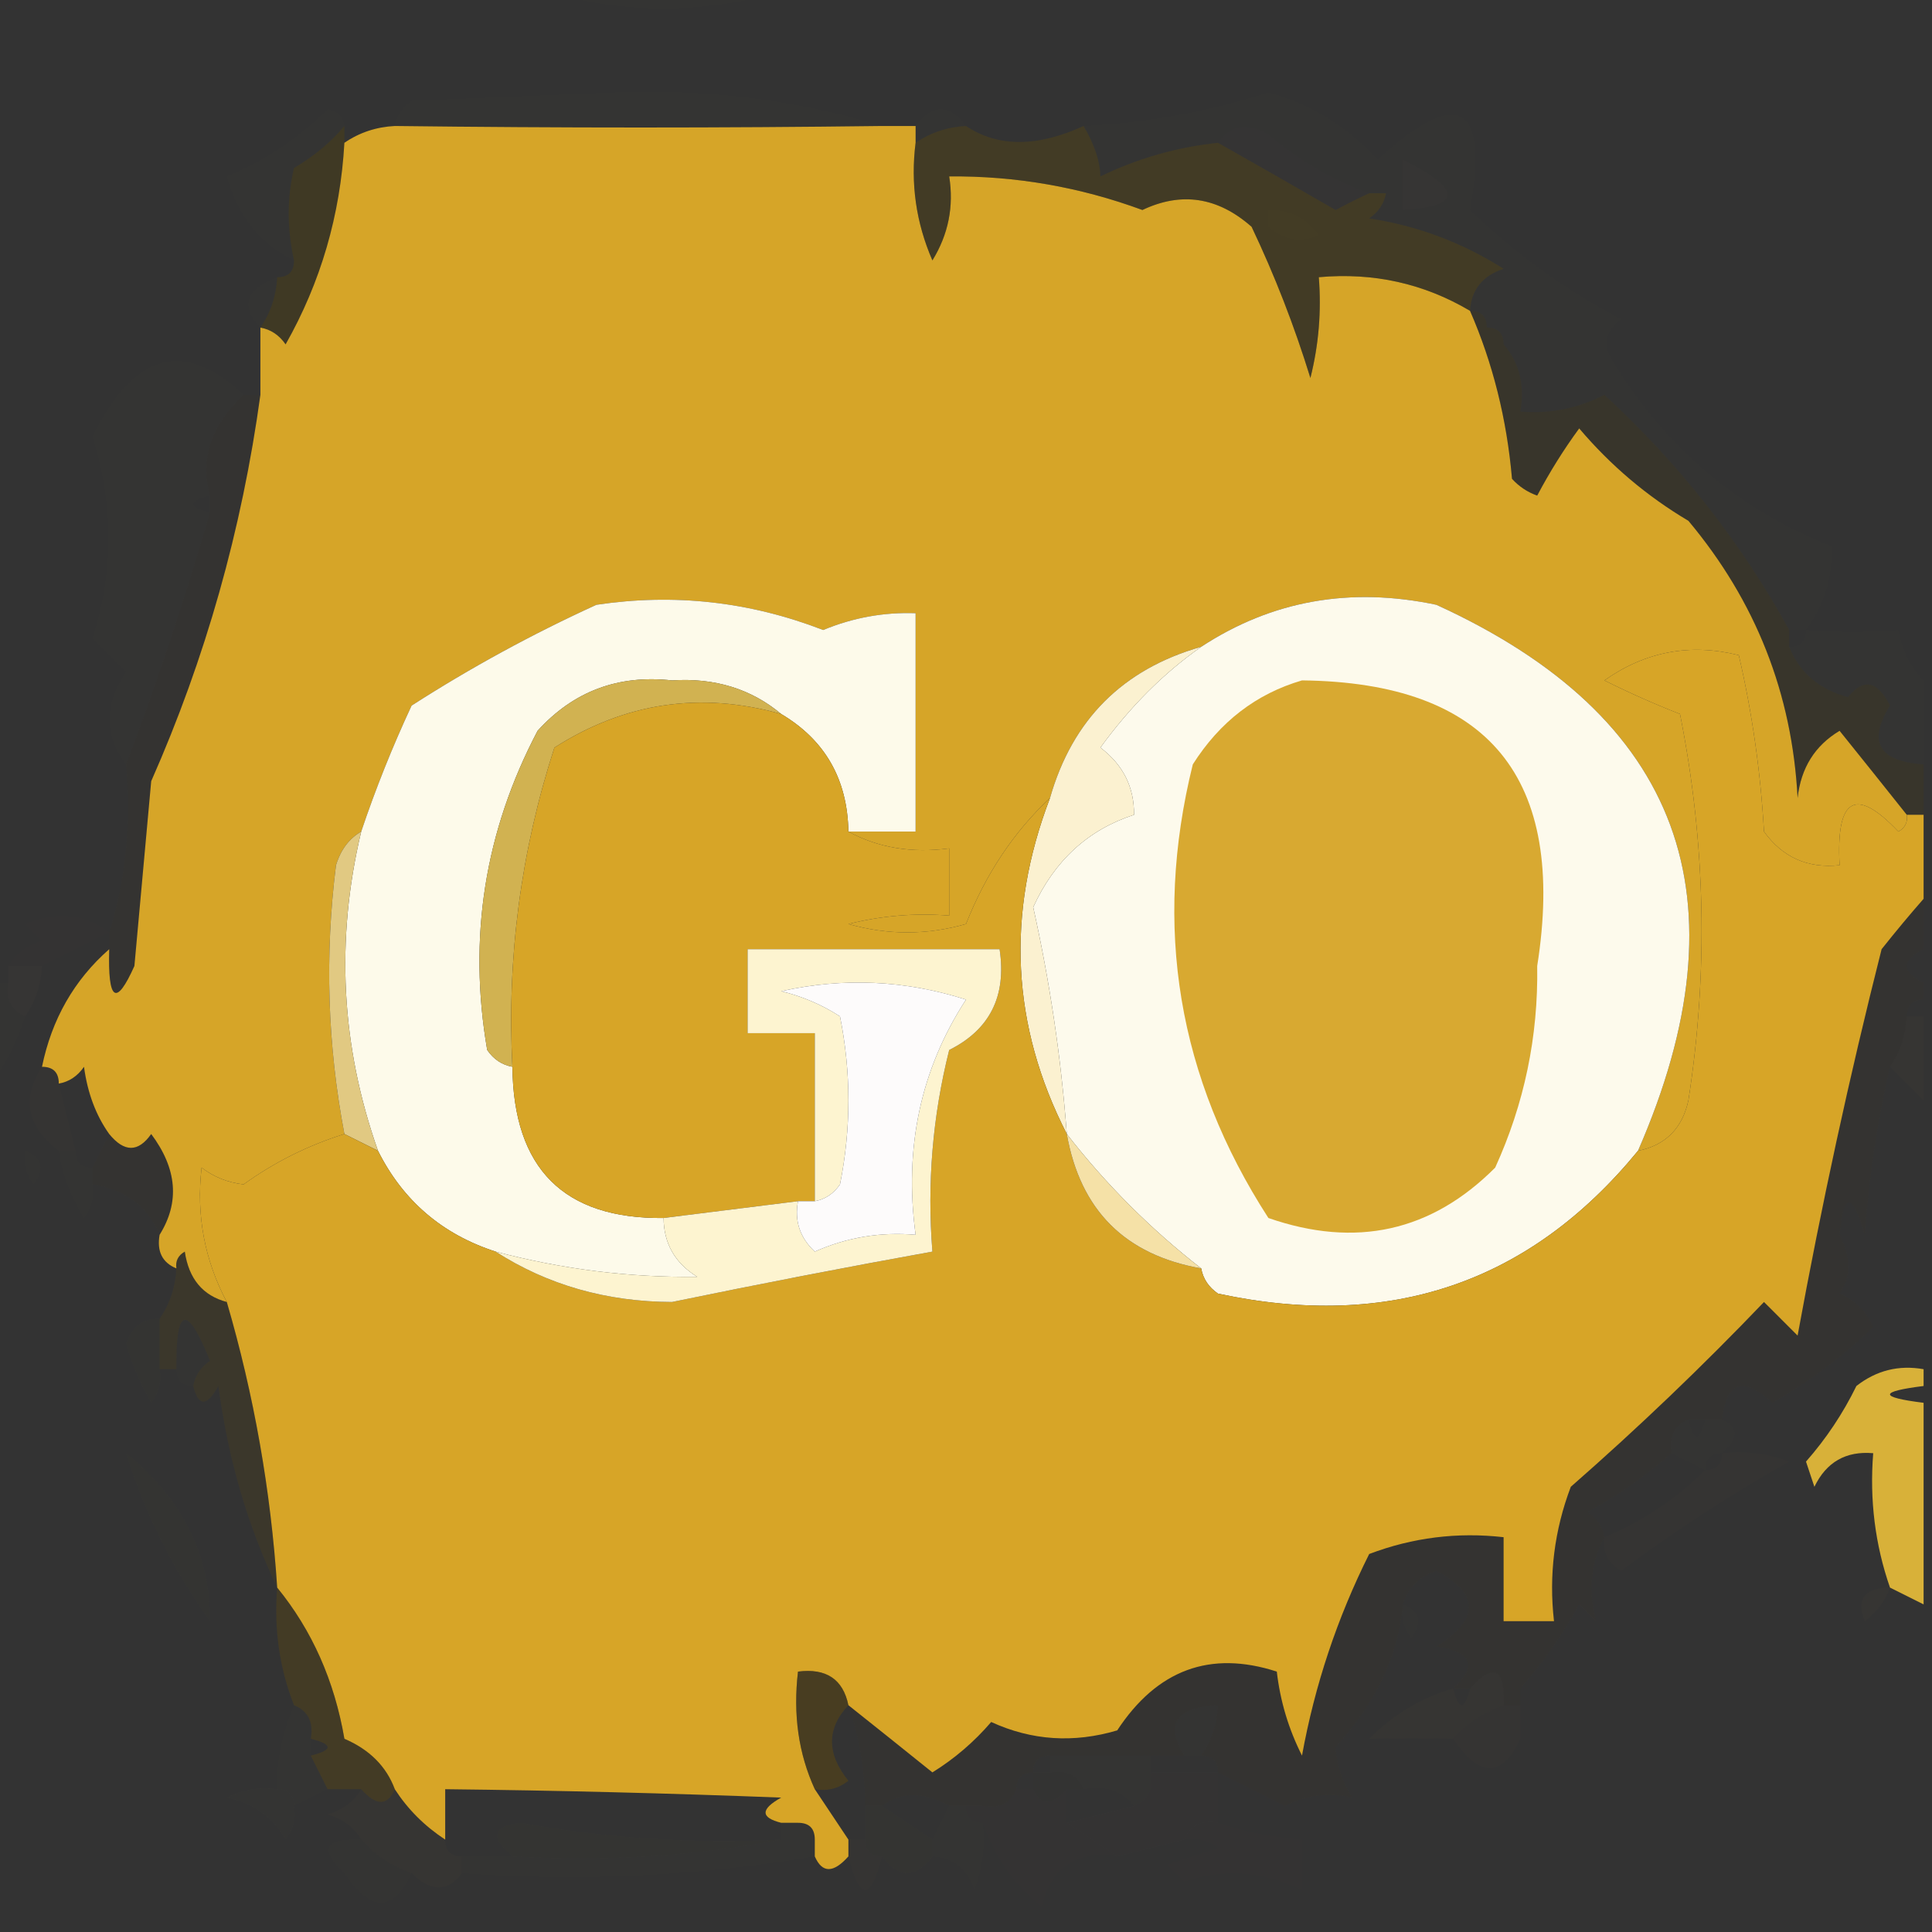 <?xml version="1.0" encoding="UTF-8"?>
<!DOCTYPE svg PUBLIC "-//W3C//DTD SVG 1.1//EN" "http://www.w3.org/Graphics/SVG/1.1/DTD/svg11.dtd">
<svg xmlns="http://www.w3.org/2000/svg" version="1.1" width="115px" height="115px" style="shape-rendering:geometricPrecision; text-rendering:geometricPrecision; image-rendering:optimizeQuality; fill-rule:evenodd; clip-rule:evenodd" xmlns:xlink="http://www.w3.org/1999/xlink">
<rect width="100%" height="100%" fill="#333333" stroke="none"/>
<g><path style="opacity:0.004" fill="#feff00" d="M 32.5,-0.5 C 37.167,-0.5 41.833,-0.5 46.5,-0.5C 41.833,0.833 37.167,0.833 32.5,-0.5 Z"/></g>
<g><path style="opacity:0.004" fill="#feff00" d="M 52.5,7.5 C 43.001,7.62 33.334,7.62 23.5,7.5C 23.611,6.883 23.944,6.383 24.5,6C 28.5,5.833 32.5,5.667 36.5,5.5C 42.098,5.276 47.431,5.943 52.5,7.5 Z"/></g>
<g><path style="opacity:0.004" fill="#fdfc04" d="M 107.5,37.5 C 107.167,37.5 106.833,37.5 106.5,37.5C 103.644,32.297 99.977,27.631 95.5,23.5C 93.929,24.309 92.262,24.643 90.5,24.5C 90.768,22.901 90.434,21.568 89.5,20.5C 89.5,19.833 89.167,19.5 88.5,19.5C 88.5,18.833 88.167,18.5 87.5,18.5C 87.577,17.25 88.244,16.417 89.5,16C 87.043,14.438 84.376,13.438 81.5,13C 82.056,12.617 82.389,12.117 82.5,11.5C 82.167,11.5 81.833,11.5 81.5,11.5C 79.345,10.731 77.345,9.565 75.5,8C 74.251,7.26 73.251,7.427 72.5,8.5C 70.063,8.756 67.729,9.423 65.5,10.5C 65.483,9.606 65.149,8.606 64.5,7.5C 68.244,7.315 71.911,6.648 75.5,5.5C 78.039,6.202 80.206,7.535 82,9.5C 86.793,5.128 88.626,6.128 87.5,12.5C 90.21,15.115 93.21,17.282 96.5,19C 95.549,19.718 95.383,20.551 96,21.5C 99.164,26.674 103.498,30.34 109,32.5C 109.122,34.282 108.622,35.948 107.5,37.5 Z"/></g>
<g><path style="opacity:0.004" fill="#feff00" d="M 20.5,7.5 C 19.691,8.469 18.691,9.302 17.5,10C 17.08,11.771 17.08,13.604 17.5,15.5C 15.487,14.525 14.154,12.858 13.5,10.5C 15.766,9.568 17.766,8.234 19.5,6.5C 20.107,6.624 20.44,6.957 20.5,7.5 Z"/></g>
<g><path style="opacity:0.004" fill="#feff00" d="M 57.5,7.5 C 56.391,7.557 55.391,7.89 54.5,8.5C 54.5,8.167 54.5,7.833 54.5,7.5C 55.5,6.167 56.5,6.167 57.5,7.5 Z"/></g>
<g><path style="opacity:0.008" fill="#fe807f" d="M 72.5,8.5 C 73.251,7.427 74.251,7.26 75.5,8C 77.345,9.565 79.345,10.731 81.5,11.5C 80.85,11.804 80.183,12.137 79.5,12.5C 77.15,11.139 74.816,9.806 72.5,8.5 Z"/></g>
<g><path style="opacity:0.29" fill="#604903" d="M 20.5,7.5 C 20.5,7.833 20.5,8.167 20.5,8.5C 20.259,12.803 19.092,16.803 17,20.5C 16.617,19.944 16.117,19.611 15.5,19.5C 16.11,18.609 16.443,17.609 16.5,16.5C 17.167,16.5 17.5,16.167 17.5,15.5C 17.08,13.604 17.08,11.771 17.5,10C 18.691,9.302 19.691,8.469 20.5,7.5 Z"/></g>
<g><path style="opacity:0.008" fill="#fe807f" d="M 83.5,9.5 C 87.059,11.283 87.059,12.283 83.5,12.5C 83.5,11.5 83.5,10.5 83.5,9.5 Z"/></g>
<g><path style="opacity:1" fill="#d6a528" d="M 23.5,7.5 C 33.334,7.62 43.001,7.62 52.5,7.5C 53.167,7.5 53.833,7.5 54.5,7.5C 54.5,7.833 54.5,8.167 54.5,8.5C 54.192,10.924 54.526,13.257 55.5,15.5C 56.452,13.955 56.785,12.288 56.5,10.5C 60.45,10.464 64.284,11.131 68,12.5C 70.326,11.396 72.493,11.729 74.5,13.5C 75.876,16.394 77.043,19.394 78,22.5C 78.496,20.527 78.662,18.527 78.5,16.5C 81.754,16.207 84.754,16.874 87.5,18.5C 88.86,21.62 89.693,24.953 90,28.5C 90.414,28.957 90.914,29.291 91.5,29.5C 92.243,28.092 93.077,26.759 94,25.5C 95.873,27.709 98.04,29.542 100.5,31C 104.51,35.787 106.677,41.287 107,47.5C 107.196,45.714 108.029,44.38 109.5,43.5C 110.857,45.186 112.19,46.852 113.5,48.5C 113.565,48.938 113.399,49.272 113,49.5C 110.448,46.806 109.281,47.473 109.5,51.5C 107.61,51.703 106.11,51.037 105,49.5C 104.793,45.911 104.293,42.411 103.5,39C 100.613,38.277 97.947,38.777 95.5,40.5C 96.99,41.244 98.49,41.91 100,42.5C 101.526,50.158 101.693,57.824 100.5,65.5C 100.132,67.175 99.132,68.175 97.5,68.5C 104.057,53.477 100.057,42.643 85.5,36C 80.368,34.914 75.701,35.748 71.5,38.5C 66.833,39.833 63.833,42.833 62.5,47.5C 60.342,49.524 58.675,52.024 57.5,55C 55.167,55.667 52.833,55.667 50.5,55C 52.473,54.505 54.473,54.338 56.5,54.5C 56.5,53.167 56.5,51.833 56.5,50.5C 54.265,50.795 52.265,50.461 50.5,49.5C 51.833,49.5 53.167,49.5 54.5,49.5C 54.5,45.167 54.5,40.833 54.5,36.5C 52.599,36.433 50.766,36.767 49,37.5C 44.619,35.806 40.119,35.306 35.5,36C 31.673,37.746 28.007,39.746 24.5,42C 23.358,44.45 22.358,46.95 21.5,49.5C 20.778,49.917 20.278,50.584 20,51.5C 19.324,56.871 19.491,62.204 20.5,67.5C 18.332,68.179 16.332,69.179 14.5,70.5C 13.558,70.392 12.725,70.058 12,69.5C 11.674,72.332 12.174,74.999 13.5,77.5C 12.069,77.119 11.236,76.119 11,74.5C 10.601,74.728 10.435,75.062 10.5,75.5C 9.662,75.158 9.328,74.492 9.5,73.5C 10.709,71.565 10.542,69.565 9,67.5C 8.23,68.598 7.397,68.598 6.5,67.5C 5.71,66.391 5.21,65.058 5,63.5C 4.617,64.056 4.117,64.389 3.5,64.5C 3.5,63.833 3.167,63.5 2.5,63.5C 3.079,60.669 4.412,58.336 6.5,56.5C 6.413,59.598 6.913,59.932 8,57.5C 8.333,53.833 8.667,50.167 9,46.5C 12.233,39.187 14.4,31.52 15.5,23.5C 15.5,22.167 15.5,20.833 15.5,19.5C 16.117,19.611 16.617,19.944 17,20.5C 19.092,16.803 20.259,12.803 20.5,8.5C 21.391,7.89 22.391,7.557 23.5,7.5 Z"/></g>
<g><path style="opacity:0.29" fill="#6a5205" d="M 57.5,7.5 C 59.398,8.768 61.731,8.768 64.5,7.5C 65.149,8.606 65.483,9.606 65.5,10.5C 67.729,9.423 70.063,8.756 72.5,8.5C 74.816,9.806 77.15,11.139 79.5,12.5C 80.183,12.137 80.85,11.804 81.5,11.5C 81.833,11.5 82.167,11.5 82.5,11.5C 82.389,12.117 82.056,12.617 81.5,13C 84.376,13.438 87.043,14.438 89.5,16C 88.244,16.417 87.577,17.25 87.5,18.5C 84.754,16.874 81.754,16.207 78.5,16.5C 78.662,18.527 78.496,20.527 78,22.5C 77.043,19.394 75.876,16.394 74.5,13.5C 72.493,11.729 70.326,11.396 68,12.5C 64.284,11.131 60.45,10.464 56.5,10.5C 56.785,12.288 56.452,13.955 55.5,15.5C 54.526,13.257 54.192,10.924 54.5,8.5C 55.391,7.89 56.391,7.557 57.5,7.5 Z"/></g>
<g><path style="opacity:0.004" fill="#feff00" d="M 75.5,13.5 C 75.5,13.167 75.5,12.833 75.5,12.5C 76.756,12.461 77.756,12.961 78.5,14C 77.423,14.47 76.423,14.303 75.5,13.5 Z"/></g>
<g><path style="opacity:0.004" fill="#feff00" d="M 16.5,16.5 C 16.443,17.609 16.11,18.609 15.5,19.5C 14.285,18.221 14.618,17.221 16.5,16.5 Z"/></g>
<g><path style="opacity:0.004" fill="#fff919" d="M 14.5,23.5 C 12.559,25.316 11.892,27.316 12.5,29.5C 11.167,29.833 11.167,30.167 12.5,30.5C 10.923,35.897 9.257,40.897 7.5,45.5C 6.193,43.777 6.193,41.944 7.5,40C 6.833,39.333 6.167,38.667 5.5,38C 6.775,34.044 6.775,30.044 5.5,26C 7.959,20.986 10.959,20.152 14.5,23.5 Z"/></g>
<g><path style="opacity:0.149" fill="#5c4402" d="M 87.5,18.5 C 88.167,18.5 88.5,18.833 88.5,19.5C 89.167,19.5 89.5,19.833 89.5,20.5C 90.434,21.568 90.768,22.901 90.5,24.5C 92.262,24.643 93.929,24.309 95.5,23.5C 99.977,27.631 103.644,32.297 106.5,37.5C 106.5,37.833 106.5,38.167 106.5,38.5C 107.105,40.026 108.271,41.026 110,41.5C 110.914,40.346 111.747,40.513 112.5,42C 111.16,44.149 111.827,45.316 114.5,45.5C 114.5,46.5 114.5,47.5 114.5,48.5C 114.167,48.5 113.833,48.5 113.5,48.5C 112.19,46.852 110.857,45.186 109.5,43.5C 108.029,44.38 107.196,45.714 107,47.5C 106.677,41.287 104.51,35.787 100.5,31C 98.04,29.542 95.873,27.709 94,25.5C 93.077,26.759 92.243,28.092 91.5,29.5C 90.914,29.291 90.414,28.957 90,28.5C 89.693,24.953 88.86,21.62 87.5,18.5 Z"/></g>
<g><path style="opacity:0.035" fill="#5f4802" d="M 14.5,23.5 C 14.833,23.5 15.167,23.5 15.5,23.5C 14.4,31.52 12.233,39.187 9,46.5C 8.667,50.167 8.333,53.833 8,57.5C 6.913,59.932 6.413,59.598 6.5,56.5C 6.5,56.167 6.5,55.833 6.5,55.5C 7.479,52.375 7.813,49.042 7.5,45.5C 9.257,40.897 10.923,35.897 12.5,30.5C 12.5,30.167 12.5,29.833 12.5,29.5C 11.892,27.316 12.559,25.316 14.5,23.5 Z"/></g>
<g><path style="opacity:0.004" fill="#feff00" d="M 107.5,37.5 C 109.351,37.649 111.184,37.649 113,37.5C 113.232,38.737 113.732,39.737 114.5,40.5C 114.5,42.167 114.5,43.833 114.5,45.5C 111.827,45.316 111.16,44.149 112.5,42C 111.747,40.513 110.914,40.346 110,41.5C 108.271,41.026 107.105,40.026 106.5,38.5C 107.167,38.5 107.5,38.167 107.5,37.5 Z"/></g>
<g><path style="opacity:0.999" fill="#fdfaec" d="M 97.5,68.5 C 91.058,76.366 82.725,79.2 72.5,77C 71.944,76.617 71.611,76.117 71.5,75.5C 68.5,73.167 65.833,70.5 63.5,67.5C 63.16,62.954 62.493,58.454 61.5,54C 62.769,51.221 64.769,49.388 67.5,48.5C 67.52,46.857 66.853,45.524 65.5,44.5C 67.27,42.063 69.27,40.063 71.5,38.5C 75.701,35.748 80.368,34.914 85.5,36C 100.057,42.643 104.057,53.477 97.5,68.5 Z"/></g>
<g><path style="opacity:0.997" fill="#fbf1d0" d="M 71.5,38.5 C 69.27,40.063 67.27,42.063 65.5,44.5C 66.853,45.524 67.52,46.857 67.5,48.5C 64.769,49.388 62.769,51.221 61.5,54C 62.493,58.454 63.16,62.954 63.5,67.5C 60.198,61.049 59.865,54.382 62.5,47.5C 63.833,42.833 66.833,39.833 71.5,38.5 Z"/></g>
<g><path style="opacity:1" fill="#d8a931" d="M 77.5,40.5 C 88.606,40.62 93.272,46.287 91.5,57.5C 91.567,61.695 90.734,65.695 89,69.5C 85.205,73.309 80.705,74.309 75.5,72.5C 70.11,64.16 68.61,55.16 71,45.5C 72.609,42.963 74.775,41.296 77.5,40.5 Z"/></g>
<g><path style="opacity:0.004" fill="#f9ed2e" d="M 6.5,55.5 C 5.167,56.167 3.833,56.833 2.5,57.5C 1.833,57.5 1.167,57.5 0.5,57.5C 0.918,56.778 1.584,56.278 2.5,56C 2.167,55.667 1.833,55.333 1.5,55C 3.387,54.22 5.054,54.387 6.5,55.5 Z"/></g>
<g><path style="opacity:0.999" fill="#fdfaea" d="M 50.5,49.5 C 50.445,46.386 49.112,44.052 46.5,42.5C 44.71,41.003 42.544,40.336 40,40.5C 36.8,40.147 34.133,41.147 32,43.5C 28.849,49.488 27.849,55.822 29,62.5C 29.383,63.056 29.883,63.389 30.5,63.5C 30.562,69.562 33.562,72.562 39.5,72.5C 39.511,74.017 40.177,75.184 41.5,76C 37.461,76.049 33.461,75.549 29.5,74.5C 26.322,73.471 23.989,71.471 22.5,68.5C 20.299,62.279 19.965,55.946 21.5,49.5C 22.358,46.95 23.358,44.45 24.5,42C 28.007,39.746 31.673,37.746 35.5,36C 40.119,35.306 44.619,35.806 49,37.5C 50.766,36.767 52.599,36.433 54.5,36.5C 54.5,40.833 54.5,45.167 54.5,49.5C 53.167,49.5 51.833,49.5 50.5,49.5 Z"/></g>
<g><path style="opacity:0.996" fill="#d2b352" d="M 46.5,42.5 C 41.703,41.148 37.203,41.814 33,44.5C 30.999,50.678 30.166,57.011 30.5,63.5C 29.883,63.389 29.383,63.056 29,62.5C 27.849,55.822 28.849,49.488 32,43.5C 34.133,41.147 36.8,40.147 40,40.5C 42.544,40.336 44.71,41.003 46.5,42.5 Z"/></g>
<g><path style="opacity:0.02" fill="#cf9867" d="M 0.5,57.5 C 1.167,57.5 1.833,57.5 2.5,57.5C 2.443,58.609 2.11,59.609 1.5,60.5C 0.662,60.158 0.328,59.492 0.5,58.5C 0.5,58.167 0.5,57.833 0.5,57.5 Z"/></g>
<g><path style="opacity:0.004" fill="#feff00" d="M -0.5,58.5 C -0.167,58.5 0.167,58.5 0.5,58.5C 0.328,59.492 0.662,60.158 1.5,60.5C 1.011,61.995 0.345,63.328 -0.5,64.5C -0.5,62.5 -0.5,60.5 -0.5,58.5 Z"/></g>
<g><path style="opacity:0.02" fill="#dec64e" d="M 113.5,60.5 C 113.833,60.5 114.167,60.5 114.5,60.5C 114.5,62.167 114.5,63.833 114.5,65.5C 113.833,64.833 113.167,64.167 112.5,63.5C 113.11,62.609 113.443,61.609 113.5,60.5 Z"/></g>
<g><path style="opacity:0.008" fill="#ff9b73" d="M 2.5,63.5 C 3.167,63.5 3.5,63.833 3.5,64.5C 3.833,65.833 4.167,67.167 4.5,68.5C 4.167,68.5 3.833,68.5 3.5,68.5C 1.599,67.065 1.266,65.398 2.5,63.5 Z"/></g>
<g><path style="opacity:1" fill="#e1c982" d="M 21.5,49.5 C 19.965,55.946 20.299,62.279 22.5,68.5C 21.833,68.167 21.167,67.833 20.5,67.5C 19.491,62.204 19.324,56.871 20,51.5C 20.278,50.584 20.778,49.917 21.5,49.5 Z"/></g>
<g><path style="opacity:0.004" fill="#feff00" d="M 1.5,68.5 C 2.525,68.897 2.692,69.563 2,70.5C 1.536,69.906 1.369,69.239 1.5,68.5 Z"/></g>
<g><path style="opacity:0.004" fill="#feff00" d="M 3.5,68.5 C 3.833,68.5 4.167,68.5 4.5,68.5C 4.5,69.167 4.833,69.5 5.5,69.5C 5.5,69.833 5.5,70.167 5.5,70.5C 5.631,71.239 5.464,71.906 5,72.5C 4.209,71.255 3.709,69.922 3.5,68.5 Z"/></g>
<g><path style="opacity:0.035" fill="#5d4102" d="M 6.5,67.5 C 7.397,68.598 8.23,68.598 9,67.5C 10.542,69.565 10.709,71.565 9.5,73.5C 8.789,71.799 7.455,70.799 5.5,70.5C 5.5,70.167 5.5,69.833 5.5,69.5C 5.833,68.833 6.167,68.167 6.5,67.5 Z"/></g>
<g><path style="opacity:1" fill="#d7a527" d="M 113.5,48.5 C 113.833,48.5 114.167,48.5 114.5,48.5C 114.5,50.167 114.5,51.833 114.5,53.5C 113.685,54.429 112.852,55.429 112,56.5C 110.086,64.065 108.42,71.731 107,79.5C 106.333,78.833 105.667,78.167 105,77.5C 101.345,81.321 97.511,84.988 93.5,88.5C 92.52,91.087 92.187,93.753 92.5,96.5C 91.5,96.5 90.5,96.5 89.5,96.5C 89.5,94.833 89.5,93.167 89.5,91.5C 86.753,91.187 84.087,91.52 81.5,92.5C 79.594,96.311 78.261,100.311 77.5,104.5C 76.702,102.922 76.202,101.256 76,99.5C 72.041,98.219 68.874,99.386 66.5,103C 63.901,103.769 61.401,103.602 59,102.5C 57.98,103.687 56.814,104.687 55.5,105.5C 53.814,104.143 52.148,102.81 50.5,101.5C 50.179,99.952 49.179,99.285 47.5,99.5C 47.198,102.059 47.532,104.393 48.5,106.5C 49.167,107.5 49.833,108.5 50.5,109.5C 50.5,109.833 50.5,110.167 50.5,110.5C 49.604,111.506 48.938,111.506 48.5,110.5C 48.5,110.167 48.5,109.833 48.5,109.5C 48.5,108.833 48.167,108.5 47.5,108.5C 47.167,108.5 46.833,108.5 46.5,108.5C 45.262,108.19 45.262,107.69 46.5,107C 39.733,106.738 33.066,106.572 26.5,106.5C 26.5,107.5 26.5,108.5 26.5,109.5C 25.272,108.694 24.272,107.694 23.5,106.5C 22.994,105.141 21.994,104.141 20.5,103.5C 19.906,100.043 18.573,97.043 16.5,94.5C 16.117,88.698 15.117,83.031 13.5,77.5C 12.174,74.999 11.674,72.332 12,69.5C 12.725,70.058 13.558,70.392 14.5,70.5C 16.332,69.179 18.332,68.179 20.5,67.5C 21.167,67.833 21.833,68.167 22.5,68.5C 23.989,71.471 26.322,73.471 29.5,74.5C 32.598,76.487 36.098,77.487 40,77.5C 45.154,76.436 50.321,75.436 55.5,74.5C 55.176,70.445 55.509,66.445 56.5,62.5C 58.923,61.288 59.923,59.288 59.5,56.5C 54.5,56.5 49.5,56.5 44.5,56.5C 44.5,58.167 44.5,59.833 44.5,61.5C 45.833,61.5 47.167,61.5 48.5,61.5C 48.5,64.833 48.5,68.167 48.5,71.5C 48.167,71.5 47.833,71.5 47.5,71.5C 44.833,71.833 42.167,72.167 39.5,72.5C 33.562,72.562 30.562,69.562 30.5,63.5C 30.166,57.011 30.999,50.678 33,44.5C 37.203,41.814 41.703,41.148 46.5,42.5C 49.112,44.052 50.445,46.386 50.5,49.5C 52.265,50.461 54.265,50.795 56.5,50.5C 56.5,51.833 56.5,53.167 56.5,54.5C 54.473,54.338 52.473,54.505 50.5,55C 52.833,55.667 55.167,55.667 57.5,55C 58.675,52.024 60.342,49.524 62.5,47.5C 59.865,54.382 60.198,61.049 63.5,67.5C 64.301,72.034 66.967,74.7 71.5,75.5C 71.611,76.117 71.944,76.617 72.5,77C 82.725,79.2 91.058,76.366 97.5,68.5C 99.132,68.175 100.132,67.175 100.5,65.5C 101.693,57.824 101.526,50.158 100,42.5C 98.49,41.91 96.99,41.244 95.5,40.5C 97.947,38.777 100.613,38.277 103.5,39C 104.293,42.411 104.793,45.911 105,49.5C 106.11,51.037 107.61,51.703 109.5,51.5C 109.281,47.473 110.448,46.806 113,49.5C 113.399,49.272 113.565,48.938 113.5,48.5 Z"/></g>
<g><path style="opacity:1" fill="#f5e1a7" d="M 63.5,67.5 C 65.833,70.5 68.5,73.167 71.5,75.5C 66.967,74.7 64.301,72.034 63.5,67.5 Z"/></g>
<g><path style="opacity:0.004" fill="#feff00" d="M 7.5,72.5 C 8.833,73.167 8.833,73.167 7.5,72.5 Z"/></g>
<g><path style="opacity:1" fill="#fdf4d0" d="M 29.5,74.5 C 33.461,75.549 37.461,76.049 41.5,76C 40.177,75.184 39.511,74.017 39.5,72.5C 42.167,72.167 44.833,71.833 47.5,71.5C 47.281,72.675 47.614,73.675 48.5,74.5C 50.409,73.652 52.409,73.318 54.5,73.5C 53.802,68.315 54.802,63.648 57.5,59.5C 53.878,58.341 50.211,58.175 46.5,59C 47.766,59.309 48.933,59.809 50,60.5C 50.667,63.833 50.667,67.167 50,70.5C 49.617,71.056 49.117,71.389 48.5,71.5C 48.5,68.167 48.5,64.833 48.5,61.5C 47.167,61.5 45.833,61.5 44.5,61.5C 44.5,59.833 44.5,58.167 44.5,56.5C 49.5,56.5 54.5,56.5 59.5,56.5C 59.923,59.288 58.923,61.288 56.5,62.5C 55.509,66.445 55.176,70.445 55.5,74.5C 50.321,75.436 45.154,76.436 40,77.5C 36.098,77.487 32.598,76.487 29.5,74.5 Z"/></g>
<g><path style="opacity:0.999" fill="#fdfbfb" d="M 47.5,71.5 C 47.833,71.5 48.167,71.5 48.5,71.5C 49.117,71.389 49.617,71.056 50,70.5C 50.667,67.167 50.667,63.833 50,60.5C 48.933,59.809 47.766,59.309 46.5,59C 50.211,58.175 53.878,58.341 57.5,59.5C 54.802,63.648 53.802,68.315 54.5,73.5C 52.409,73.318 50.409,73.652 48.5,74.5C 47.614,73.675 47.281,72.675 47.5,71.5 Z"/></g>
<g><path style="opacity:0.012" fill="#d1c24e" d="M 9.5,78.5 C 9.5,79.5 9.5,80.5 9.5,81.5C 9.631,82.239 9.464,82.906 9,83.5C 8.362,82.391 7.862,81.225 7.5,80C 7.836,78.97 8.503,78.47 9.5,78.5 Z"/></g>
<g><path style="opacity:0.004" fill="#feff00" d="M 11.5,82.5 C 10.833,82.5 10.5,82.167 10.5,81.5C 10.459,77.757 11.126,77.59 12.5,81C 11.944,81.383 11.611,81.883 11.5,82.5 Z"/></g>
<g><path style="opacity:0.004" fill="#feff00" d="M 100.5,84.5 C 100.833,85.833 101.167,85.833 101.5,84.5C 101.833,84.5 102.167,84.5 102.5,84.5C 103.506,84.938 103.506,85.604 102.5,86.5C 101.833,86.5 101.5,86.833 101.5,87.5C 100.833,87.167 100.167,86.833 99.5,86.5C 99.328,85.508 99.662,84.842 100.5,84.5 Z"/></g>
<g><path style="opacity:0.004" fill="#feff00" d="M 105.5,84.5 C 106.833,85.167 106.833,85.167 105.5,84.5 Z"/></g>
<g><path style="opacity:0.996" fill="#d9b23a" d="M 114.5,81.5 C 114.5,81.833 114.5,82.167 114.5,82.5C 111.833,82.833 111.833,83.167 114.5,83.5C 114.5,87.5 114.5,91.5 114.5,95.5C 113.833,95.167 113.167,94.833 112.5,94.5C 111.612,91.945 111.279,89.279 111.5,86.5C 109.876,86.36 108.71,87.027 108,88.5C 107.833,88 107.667,87.5 107.5,87C 108.703,85.632 109.703,84.132 110.5,82.5C 111.689,81.571 113.022,81.238 114.5,81.5 Z"/></g>
<g><path style="opacity:0.149" fill="#6c5404" d="M 13.5,77.5 C 15.117,83.031 16.117,88.698 16.5,94.5C 14.735,90.813 13.568,86.813 13,82.5C 12.31,83.738 11.81,83.738 11.5,82.5C 11.611,81.883 11.944,81.383 12.5,81C 11.126,77.59 10.459,77.757 10.5,81.5C 10.167,81.5 9.833,81.5 9.5,81.5C 9.5,80.5 9.5,79.5 9.5,78.5C 10.11,77.609 10.443,76.609 10.5,75.5C 10.435,75.062 10.601,74.728 11,74.5C 11.236,76.119 12.069,77.119 13.5,77.5 Z"/></g>
<g><path style="opacity:0.008" fill="#ffbe5f" d="M 102.5,86.5 C 103.873,86.343 105.207,86.51 106.5,87C 103.053,88.939 99.719,91.106 96.5,93.5C 95.703,93.043 95.369,92.376 95.5,91.5C 97.777,90.551 99.777,89.218 101.5,87.5C 102.167,87.5 102.5,87.167 102.5,86.5 Z"/></g>
<g><path style="opacity:0.012" fill="#dbce47" d="M 7.5,86.5 C 10.853,89.204 12.52,92.538 12.5,96.5C 10.295,93.423 8.628,90.09 7.5,86.5 Z"/></g>
<g><path style="opacity:0.02" fill="#e7ad62" d="M 112.5,94.5 C 112.217,95.289 111.717,95.956 111,96.5C 110.472,95.184 110.972,94.517 112.5,94.5 Z"/></g>
<g><path style="opacity:0.035" fill="#6c5506" d="M 114.5,53.5 C 114.5,54.5 114.5,55.5 114.5,56.5C 113.167,57.167 113.167,57.833 114.5,58.5C 114.5,58.833 114.5,59.167 114.5,59.5C 113.833,59.5 113.5,59.833 113.5,60.5C 113.443,61.609 113.11,62.609 112.5,63.5C 111.748,66.747 111.248,70.081 111,73.5C 110.237,70.936 109.737,70.936 109.5,73.5C 110.198,74.863 110.198,76.029 109.5,77C 110.428,77.388 111.095,78.055 111.5,79C 109.71,80.734 107.71,82.234 105.5,83.5C 103.775,81.908 102.775,82.242 102.5,84.5C 102.167,84.5 101.833,84.5 101.5,84.5C 101.167,84.5 100.833,84.5 100.5,84.5C 99.662,84.842 99.328,85.508 99.5,86.5C 97.99,87.836 96.323,89.003 94.5,90C 95.056,90.383 95.389,90.883 95.5,91.5C 94.691,93.013 94.524,94.68 95,96.5C 94.667,96.167 94.333,95.833 94,95.5C 93.003,97.323 91.836,98.99 90.5,100.5C 90.5,100.833 90.5,101.167 90.5,101.5C 90.167,101.5 89.833,101.5 89.5,101.5C 89.591,99.302 88.924,98.969 87.5,100.5C 87.167,100.5 86.833,100.5 86.5,100.5C 87.953,99.175 87.619,98.342 85.5,98C 88.079,96.388 88.079,94.888 85.5,93.5C 84.478,93.856 83.811,94.522 83.5,95.5C 83.263,98.495 81.93,101.328 79.5,104C 79.585,105.107 79.919,106.107 80.5,107C 79.065,106.689 77.732,106.855 76.5,107.5C 75.14,106.82 73.807,106.153 72.5,105.5C 72.5,104.833 72.167,104.5 71.5,104.5C 72.11,103.609 72.443,102.609 72.5,101.5C 69.993,101.632 69.326,102.632 70.5,104.5C 69.833,104.5 69.167,104.5 68.5,104.5C 66.5,104.5 64.5,104.5 62.5,104.5C 61.833,104.5 61.5,104.833 61.5,105.5C 60.833,105.5 60.5,105.833 60.5,106.5C 60.158,107.338 59.492,107.672 58.5,107.5C 59.061,104.813 58.394,104.813 56.5,107.5C 54.965,106.646 53.632,106.646 52.5,107.5C 52.167,107.5 51.833,107.5 51.5,107.5C 51.483,105.435 51.15,103.435 50.5,101.5C 52.148,102.81 53.814,104.143 55.5,105.5C 56.814,104.687 57.98,103.687 59,102.5C 61.401,103.602 63.901,103.769 66.5,103C 68.874,99.386 72.041,98.219 76,99.5C 76.202,101.256 76.702,102.922 77.5,104.5C 78.261,100.311 79.594,96.311 81.5,92.5C 84.087,91.52 86.753,91.187 89.5,91.5C 89.5,93.167 89.5,94.833 89.5,96.5C 90.5,96.5 91.5,96.5 92.5,96.5C 92.187,93.753 92.52,91.087 93.5,88.5C 97.511,84.988 101.345,81.321 105,77.5C 105.667,78.167 106.333,78.833 107,79.5C 108.42,71.731 110.086,64.065 112,56.5C 112.852,55.429 113.685,54.429 114.5,53.5 Z M 58.5,107.5 C 58.167,107.5 57.833,107.5 57.5,107.5C 57.167,107.5 56.833,107.5 56.5,107.5C 58.394,104.813 59.061,104.813 58.5,107.5 Z"/></g>
<g><path style="opacity:0.004" fill="#feff00" d="M 83.5,95.5 C 84.525,95.897 84.692,96.563 84,97.5C 83.536,96.906 83.369,96.239 83.5,95.5 Z"/></g>
<g><path style="opacity:0.29" fill="#6b5204" d="M 16.5,94.5 C 18.573,97.043 19.906,100.043 20.5,103.5C 21.994,104.141 22.994,105.141 23.5,106.5C 23.062,107.506 22.396,107.506 21.5,106.5C 20.833,106.5 20.167,106.5 19.5,106.5C 19.167,105.833 18.833,105.167 18.5,104.5C 19.833,104.167 19.833,103.833 18.5,103.5C 18.672,102.508 18.338,101.842 17.5,101.5C 16.631,99.283 16.298,96.95 16.5,94.5 Z"/></g>
<g><path style="opacity:0.004" fill="#ebe627" d="M 90.5,103.5 C 90.5,102.833 90.5,102.167 90.5,101.5C 90.5,101.167 90.5,100.833 90.5,100.5C 91.583,100.461 92.583,100.127 93.5,99.5C 94.5,100.5 95.5,101.5 96.5,102.5C 96.167,103.5 95.5,104.167 94.5,104.5C 93.139,104.212 91.806,103.879 90.5,103.5 Z"/></g>
<g><path style="opacity:0.02" fill="#f2c654" d="M 89.5,101.5 C 88.29,101.932 87.29,102.599 86.5,103.5C 84.854,103.458 83.188,103.458 81.5,103.5C 82.94,102.048 84.606,101.048 86.5,100.5C 86.833,101.833 87.167,101.833 87.5,100.5C 88.924,98.969 89.591,99.302 89.5,101.5 Z"/></g>
<g><path style="opacity:0.004" fill="#feff00" d="M 17.5,101.5 C 18.338,101.842 18.672,102.508 18.5,103.5C 18.5,103.833 18.5,104.167 18.5,104.5C 18.833,105.167 19.167,105.833 19.5,106.5C 18.833,106.833 18.167,107.167 17.5,107.5C 17.5,106.833 17.167,106.5 16.5,106.5C 16.434,104.917 16.767,103.25 17.5,101.5 Z"/></g>
<g><path style="opacity:0.384" fill="#6c4f06" d="M 50.5,101.5 C 49.199,102.884 49.199,104.384 50.5,106C 49.906,106.464 49.239,106.631 48.5,106.5C 47.532,104.393 47.198,102.059 47.5,99.5C 49.179,99.285 50.179,99.952 50.5,101.5 Z"/></g>
<g><path style="opacity:0.004" fill="#feff00" d="M 72.5,101.5 C 72.443,102.609 72.11,103.609 71.5,104.5C 71.167,104.5 70.833,104.5 70.5,104.5C 69.326,102.632 69.993,101.632 72.5,101.5 Z"/></g>
<g><path style="opacity:0.008" fill="#f9a76a" d="M 89.5,101.5 C 89.833,101.5 90.167,101.5 90.5,101.5C 90.5,102.167 90.5,102.833 90.5,103.5C 89.406,105.836 88.073,105.836 86.5,103.5C 87.29,102.599 88.29,101.932 89.5,101.5 Z"/></g>
<g><path style="opacity:0.004" fill="#feff00" d="M 62.5,105.5 C 62.5,105.167 62.5,104.833 62.5,104.5C 64.5,104.5 66.5,104.5 68.5,104.5C 68.5,104.833 68.5,105.167 68.5,105.5C 68.672,106.492 68.338,107.158 67.5,107.5C 66.791,106.596 65.791,106.263 64.5,106.5C 64.158,105.662 63.492,105.328 62.5,105.5 Z"/></g>
<g><path style="opacity:0.012" fill="#747400" d="M 61.5,105.5 C 61.833,105.5 62.167,105.5 62.5,105.5C 63.492,105.328 64.158,105.662 64.5,106.5C 64.167,106.5 63.833,106.5 63.5,106.5C 62.604,107.506 61.938,107.506 61.5,106.5C 61.5,106.167 61.5,105.833 61.5,105.5 Z"/></g>
<g><path style="opacity:0.012" fill="#d6a464" d="M 68.5,105.5 C 69.833,105.5 71.167,105.5 72.5,105.5C 72.5,106.5 72.5,107.5 72.5,108.5C 71.508,108.328 70.842,108.662 70.5,109.5C 69.167,109.833 67.833,110.167 66.5,110.5C 65.5,109.833 64.5,109.167 63.5,108.5C 64.833,108.167 66.167,107.833 67.5,107.5C 68.338,107.158 68.672,106.492 68.5,105.5 Z"/></g>
<g><path style="opacity:0.012" fill="#dbb45b" d="M 16.5,106.5 C 17.167,106.5 17.5,106.833 17.5,107.5C 17.631,108.239 17.464,108.906 17,109.5C 16.228,108.151 15.061,107.318 13.5,107C 14.448,106.517 15.448,106.351 16.5,106.5 Z"/></g>
<g><path style="opacity:0.02" fill="#cd9e61" d="M 21.5,106.5 C 22.396,107.506 23.062,107.506 23.5,106.5C 24.272,107.694 25.272,108.694 26.5,109.5C 26.5,110.167 26.833,110.5 27.5,110.5C 27.5,110.833 27.5,111.167 27.5,111.5C 26.652,112.625 25.652,112.625 24.5,111.5C 23.291,111.068 22.291,110.401 21.5,109.5C 21.082,108.778 20.416,108.278 19.5,108C 20.416,107.722 21.082,107.222 21.5,106.5 Z"/></g>
<g><path style="opacity:0.004" fill="#f9eb31" d="M 60.5,106.5 C 60.833,106.5 61.167,106.5 61.5,106.5C 61.938,107.506 62.604,107.506 63.5,106.5C 63.5,107.167 63.5,107.833 63.5,108.5C 64.5,109.167 65.5,109.833 66.5,110.5C 64.088,110.137 62.589,111.137 62,113.5C 60.317,112.113 59.15,110.447 58.5,108.5C 57.833,108.5 57.5,108.167 57.5,107.5C 57.833,107.5 58.167,107.5 58.5,107.5C 59.492,107.672 60.158,107.338 60.5,106.5 Z"/></g>
<g><path style="opacity:0.004" fill="#feff00" d="M 46.5,108.5 C 46.833,108.5 47.167,108.5 47.5,108.5C 48.167,108.5 48.5,108.833 48.5,109.5C 48.5,109.833 48.5,110.167 48.5,110.5C 41.498,111.679 34.498,112.012 27.5,111.5C 27.5,111.167 27.5,110.833 27.5,110.5C 28.5,110.5 29.5,110.5 30.5,110.5C 36.026,110.821 41.359,110.488 46.5,109.5C 46.5,109.167 46.5,108.833 46.5,108.5 Z"/></g>
<g><path style="opacity:0.012" fill="#d3c64b" d="M 51.5,107.5 C 51.833,107.5 52.167,107.5 52.5,107.5C 53.5,108.167 54.5,108.833 55.5,109.5C 55.5,109.833 55.5,110.167 55.5,110.5C 54.5,111.833 53.5,111.833 52.5,110.5C 51.833,110.5 51.5,110.167 51.5,109.5C 51.5,108.833 51.5,108.167 51.5,107.5 Z"/></g>
<g><path style="opacity:0.008" fill="#f8a56b" d="M 56.5,107.5 C 56.833,107.5 57.167,107.5 57.5,107.5C 57.5,108.167 57.833,108.5 58.5,108.5C 58.657,109.873 58.49,111.207 58,112.5C 57.583,111.244 56.75,110.577 55.5,110.5C 55.5,110.167 55.5,109.833 55.5,109.5C 55.833,108.833 56.167,108.167 56.5,107.5 Z"/></g>
<g><path style="opacity:0.004" fill="#faf71c" d="M 70.5,109.5 C 70.842,108.662 71.508,108.328 72.5,108.5C 74.117,109.038 75.784,109.371 77.5,109.5C 77.5,110.5 77.5,111.5 77.5,112.5C 75.18,111.375 72.846,111.208 70.5,112C 70.167,111.667 69.833,111.333 69.5,111C 70.5,110.667 71.5,110.333 72.5,110C 71.906,109.536 71.239,109.369 70.5,109.5 Z"/></g>
<g><path style="opacity:0.004" fill="#feff00" d="M 21.5,109.5 C 22.291,110.401 23.291,111.068 24.5,111.5C 23.406,113.836 22.073,113.836 20.5,111.5C 18.969,110.075 19.302,109.409 21.5,109.5 Z"/></g>
<g><path style="opacity:0.012" fill="#b9b352" d="M 46.5,109.5 C 41.359,110.488 36.026,110.821 30.5,110.5C 29.15,109.35 29.316,108.683 31,108.5C 36.116,109.425 41.282,109.758 46.5,109.5 Z"/></g>
<g><path style="opacity:0.008" fill="#ffa66d" d="M 50.5,109.5 C 50.833,109.5 51.167,109.5 51.5,109.5C 51.5,110.167 51.833,110.5 52.5,110.5C 51.833,113.167 51.167,113.167 50.5,110.5C 50.5,110.167 50.5,109.833 50.5,109.5 Z"/></g>
<g><path style="opacity:0.004" fill="#feff00" d="M 20.5,111.5 C 19.833,112.167 19.833,112.167 20.5,111.5 Z"/></g>
</svg>
